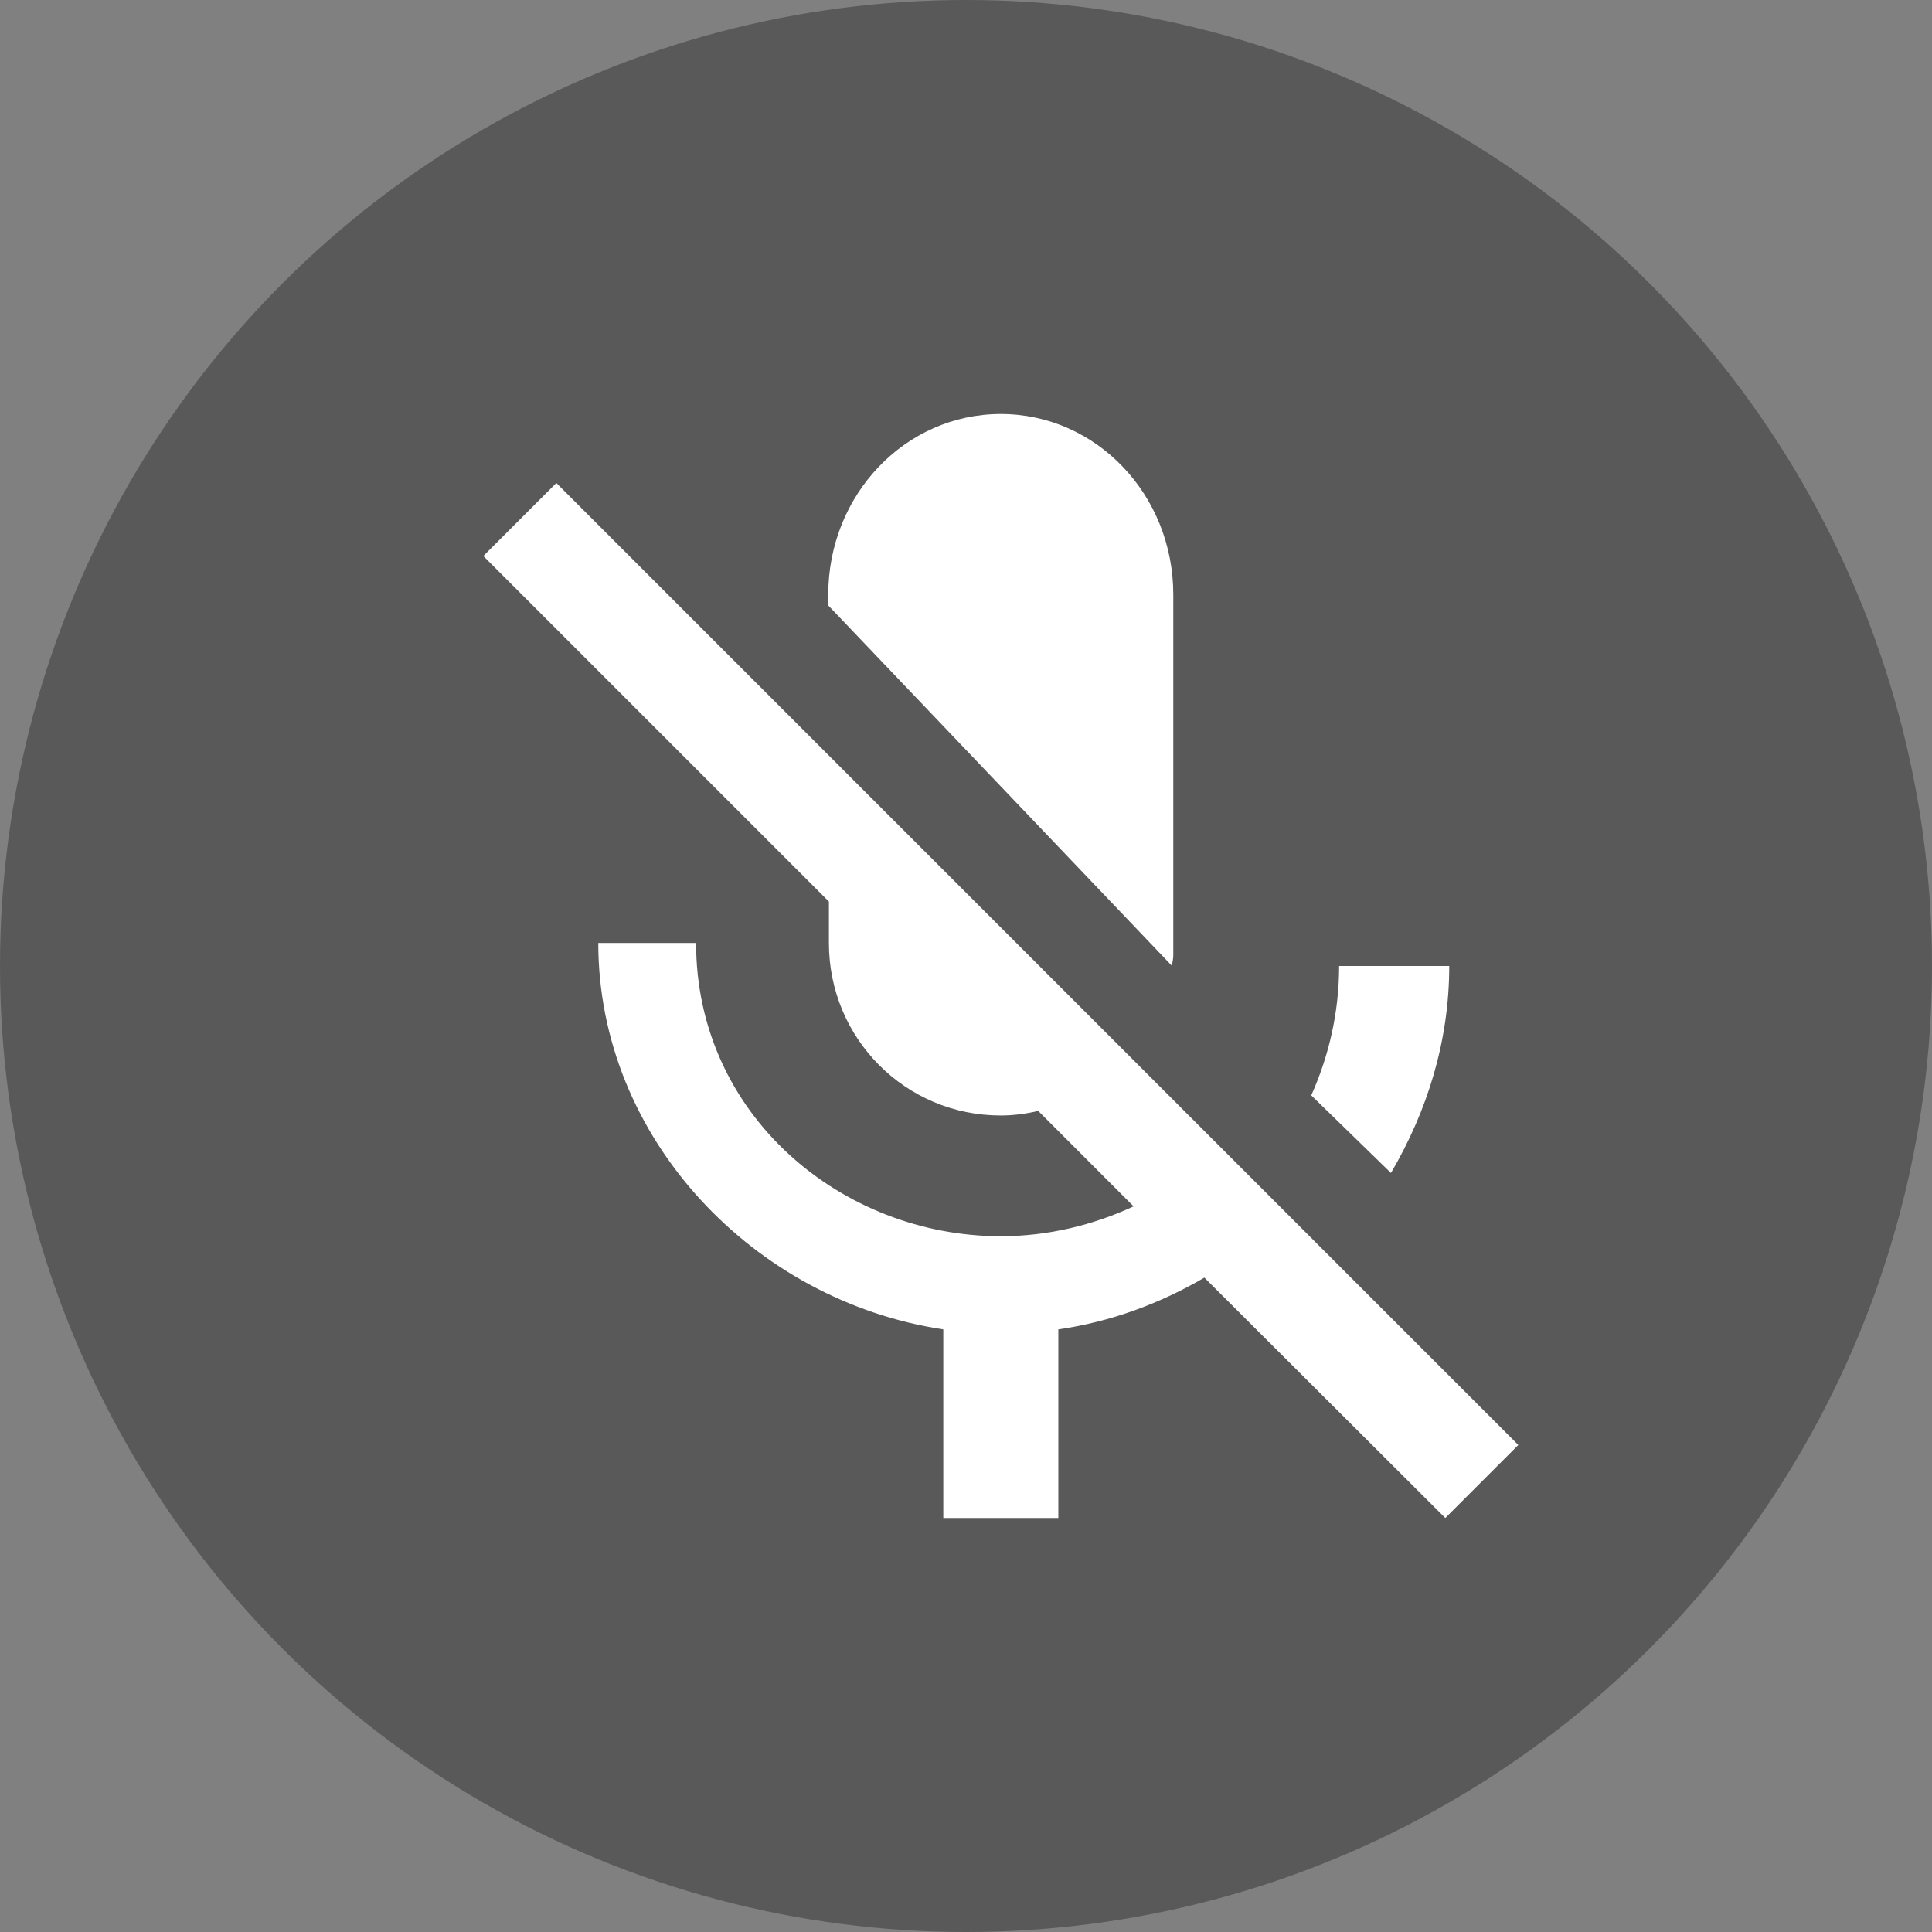 <svg width="24" height="24" viewBox="0 0 24 24" fill="none" xmlns="http://www.w3.org/2000/svg">
<rect x="0" y="0" width="24" height="24" fill="#808080" stroke="none"/>
<circle opacity="0.303" cx="12" cy="12" r="12" fill="black"/>
<path fill-rule="evenodd" clip-rule="evenodd" d="M14.56 12C14.56 11.978 14.564 11.957 14.568 11.937C14.571 11.916 14.575 11.896 14.575 11.873V7.386C14.575 6.145 13.618 5.143 12.432 5.143C11.246 5.143 10.289 6.145 10.289 7.386V7.521L14.56 12ZM18.003 12H16.635C16.635 12.58 16.506 13.121 16.289 13.607L17.279 14.571C17.73 13.803 18.003 12.933 18.003 12ZM6.004 6.907L6.911 6L18.861 17.95L17.954 18.857L14.961 15.871C14.411 16.193 13.797 16.421 13.147 16.514V18.857H11.718V16.514C9.375 16.164 7.432 14.15 7.432 11.714H8.647C8.647 13.857 10.461 15.357 12.432 15.357C13.011 15.357 13.575 15.221 14.082 14.986L12.897 13.8C12.747 13.836 12.59 13.857 12.432 13.857C11.247 13.857 10.297 12.9 10.297 11.714V11.2L6.004 6.907Z" fill="white"/>
</svg>
